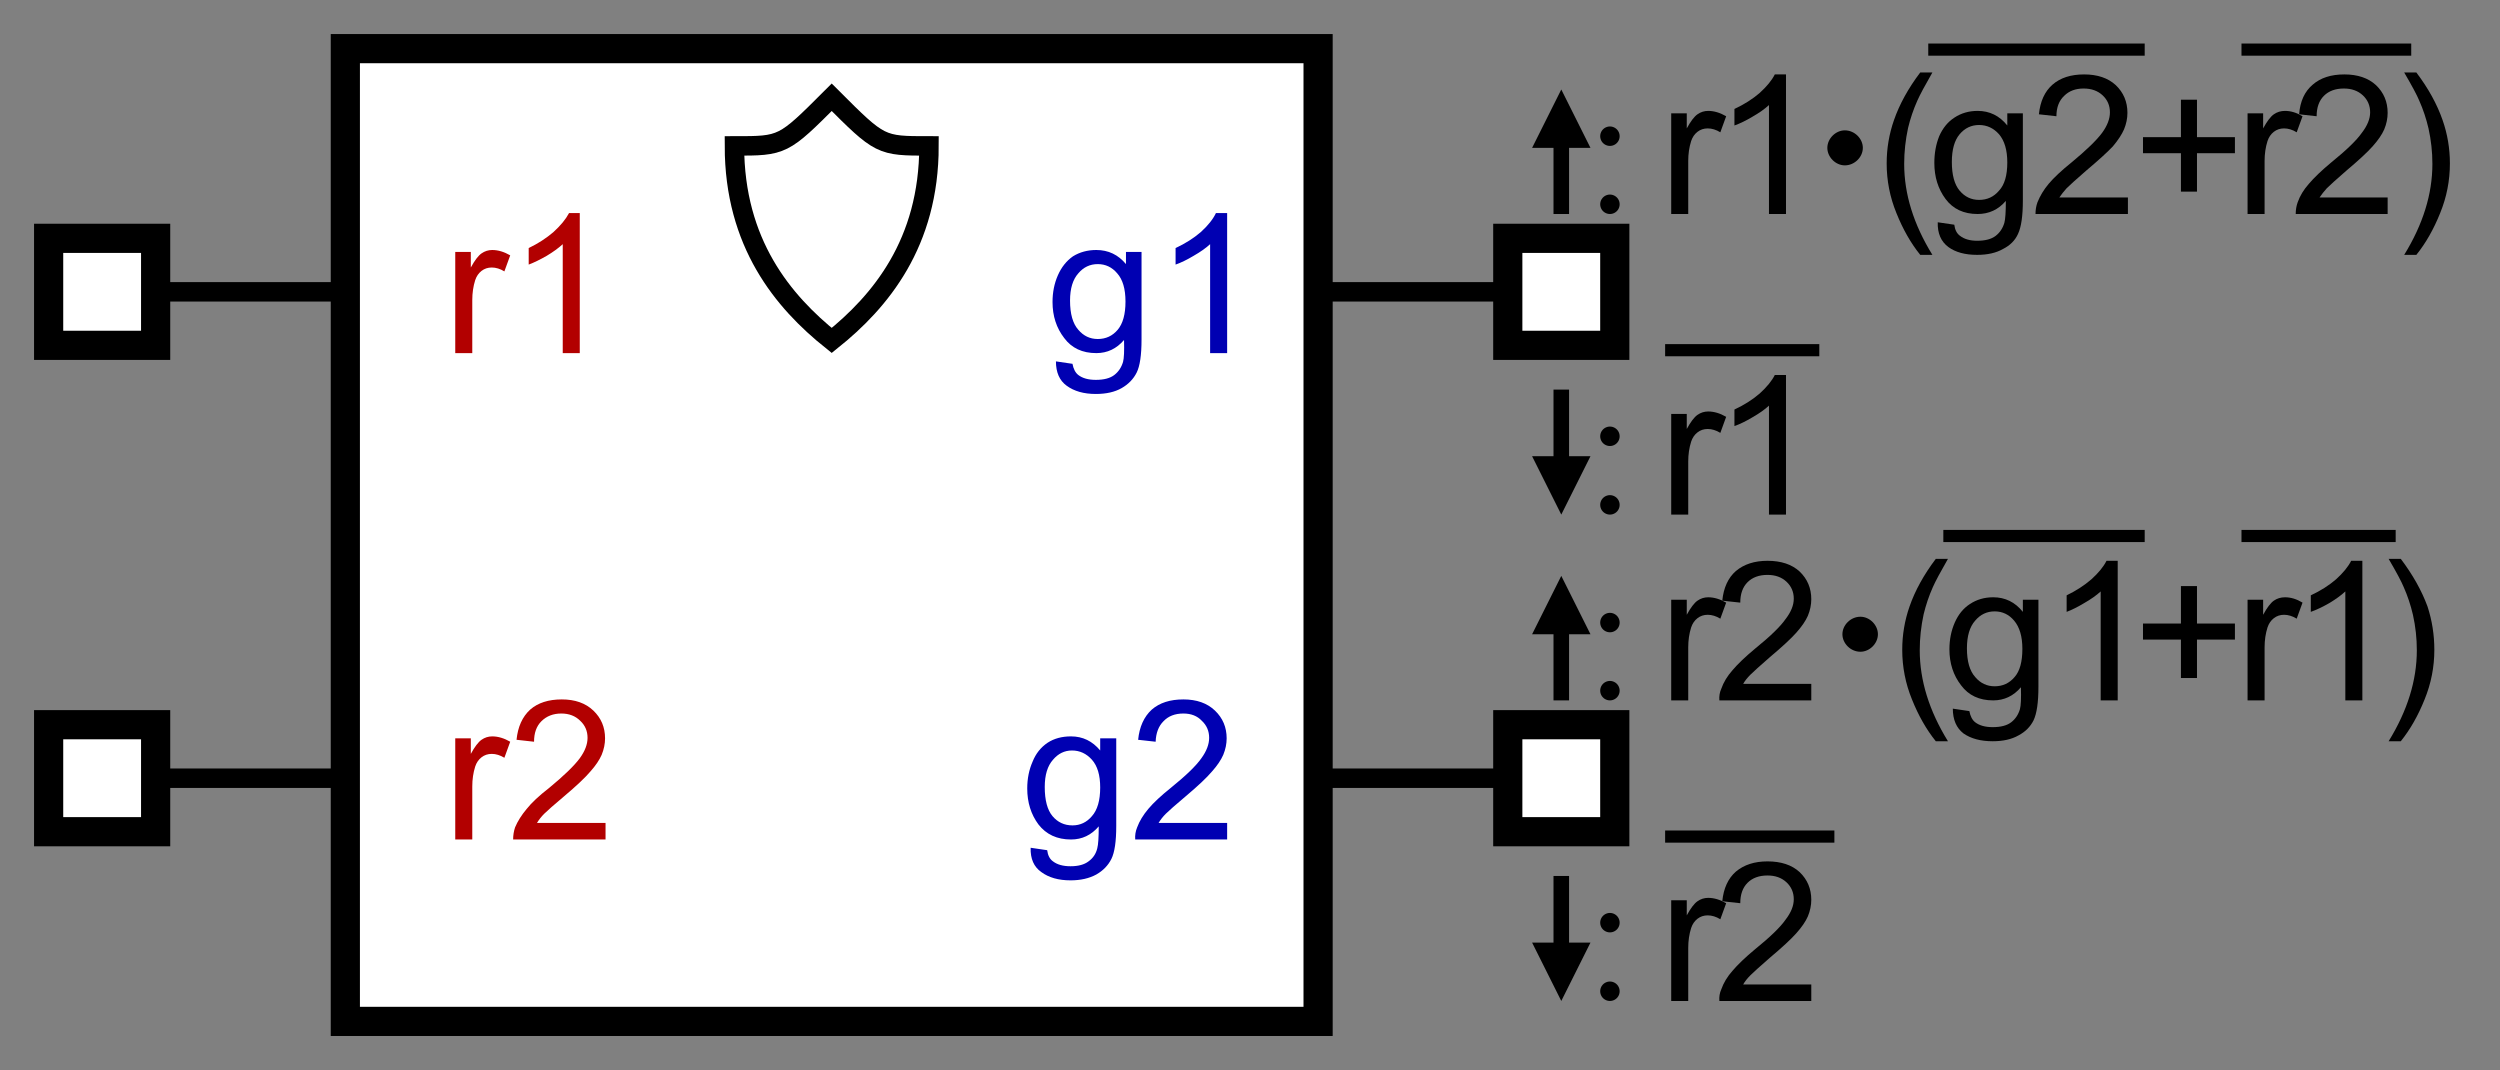 <?xml version="1.0" encoding="UTF-8"?>
<!DOCTYPE svg PUBLIC '-//W3C//DTD SVG 1.0//EN'
          'http://www.w3.org/TR/2001/REC-SVG-20010904/DTD/svg10.dtd'>
<svg color-interpolation="auto" color-rendering="auto" fill="black" fill-opacity="1" font-family="&#039;Dialog&#039;" font-size="12px" font-style="normal" font-weight="normal" height="100%" image-rendering="auto" shape-rendering="auto" stroke="black" stroke-dasharray="none" stroke-dashoffset="0" stroke-linecap="square" stroke-linejoin="miter" stroke-miterlimit="10" stroke-opacity="1" stroke-width="1" text-rendering="auto" width="100%" xmlns="http://www.w3.org/2000/svg" xmlns:xlink="http://www.w3.org/1999/xlink" viewBox="0 0 257 110" preserveAspectRatio="xMidYMid slice"><rect x="0" y="0" width="257" height="110" fill="#808080" stroke="none"/><!--Generated by the Batik Graphics2D SVG Generator--><defs id="genericDefs"
  /><g
  ><g fill="white" stroke="white" transform="scale(50,50) translate(1.71,1.1)"
    ><rect height="2" stroke="none" width="2" x="-1" y="-1"
      /><rect fill="none" height="2" stroke="black" stroke-width="0.06" width="2" x="-1" y="-1"
      /><line fill="none" stroke="black" stroke-width="0.04" x1="-1.5" x2="-1" y1="-0.5" y2="-0.5"
      /><line fill="none" stroke="black" stroke-width="0.04" x1="1.5" x2="1" y1="-0.5" y2="-0.5"
      /><line fill="none" stroke="black" stroke-width="0.04" x1="-1.5" x2="-1" y1="0.5" y2="0.5"
      /><line fill="none" stroke="black" stroke-width="0.04" x1="1.5" x2="1" y1="0.5" y2="0.5"
      /><path d="M-0.774 -0.374 L-0.774 -0.582 L-0.742 -0.582 L-0.742 -0.55 Q-0.73 -0.572 -0.72 -0.579 Q-0.71 -0.586 -0.698 -0.586 Q-0.68 -0.586 -0.661 -0.575 L-0.673 -0.542 Q-0.686 -0.55 -0.699 -0.55 Q-0.711 -0.55 -0.72 -0.543 Q-0.729 -0.536 -0.733 -0.524 Q-0.739 -0.505 -0.739 -0.483 L-0.739 -0.374 L-0.774 -0.374 ZM-0.518 -0.374 L-0.553 -0.374 L-0.553 -0.598 Q-0.566 -0.586 -0.586 -0.574 Q-0.607 -0.562 -0.623 -0.556 L-0.623 -0.59 Q-0.594 -0.604 -0.572 -0.623 Q-0.55 -0.643 -0.54 -0.662 L-0.518 -0.662 L-0.518 -0.374 Z" fill="rgb(178,0,0)" stroke="none" stroke-width="0.04"
      /><path d="M0.461 -0.357 L0.495 -0.352 Q0.498 -0.336 0.507 -0.329 Q0.52 -0.319 0.543 -0.319 Q0.568 -0.319 0.581 -0.329 Q0.594 -0.339 0.599 -0.356 Q0.602 -0.367 0.601 -0.401 Q0.578 -0.374 0.544 -0.374 Q0.501 -0.374 0.478 -0.405 Q0.454 -0.436 0.454 -0.479 Q0.454 -0.509 0.465 -0.534 Q0.476 -0.559 0.496 -0.573 Q0.517 -0.586 0.544 -0.586 Q0.581 -0.586 0.605 -0.557 L0.605 -0.582 L0.637 -0.582 L0.637 -0.402 Q0.637 -0.354 0.627 -0.334 Q0.617 -0.314 0.596 -0.302 Q0.575 -0.29 0.543 -0.29 Q0.506 -0.29 0.483 -0.307 Q0.461 -0.323 0.461 -0.357 ZM0.49 -0.482 Q0.49 -0.441 0.507 -0.422 Q0.523 -0.403 0.547 -0.403 Q0.572 -0.403 0.588 -0.422 Q0.604 -0.441 0.604 -0.48 Q0.604 -0.519 0.587 -0.538 Q0.571 -0.557 0.547 -0.557 Q0.523 -0.557 0.507 -0.538 Q0.49 -0.519 0.49 -0.482 ZM0.813 -0.374 L0.778 -0.374 L0.778 -0.598 Q0.765 -0.586 0.744 -0.574 Q0.724 -0.562 0.707 -0.556 L0.707 -0.59 Q0.737 -0.604 0.759 -0.623 Q0.781 -0.643 0.79 -0.662 L0.813 -0.662 L0.813 -0.374 Z" fill="rgb(0,0,178)" stroke="none" stroke-width="0.04"
      /><path d="M-0.774 0.626 L-0.774 0.418 L-0.742 0.418 L-0.742 0.45 Q-0.73 0.428 -0.72 0.421 Q-0.71 0.414 -0.698 0.414 Q-0.68 0.414 -0.661 0.425 L-0.673 0.458 Q-0.686 0.45 -0.699 0.45 Q-0.711 0.45 -0.72 0.457 Q-0.729 0.464 -0.733 0.476 Q-0.739 0.495 -0.739 0.517 L-0.739 0.626 L-0.774 0.626 ZM-0.465 0.592 L-0.465 0.626 L-0.655 0.626 Q-0.655 0.613 -0.651 0.601 Q-0.643 0.582 -0.627 0.563 Q-0.612 0.544 -0.581 0.52 Q-0.535 0.482 -0.518 0.459 Q-0.502 0.437 -0.502 0.417 Q-0.502 0.396 -0.517 0.382 Q-0.532 0.367 -0.556 0.367 Q-0.581 0.367 -0.597 0.383 Q-0.612 0.398 -0.612 0.425 L-0.648 0.421 Q-0.644 0.381 -0.62 0.359 Q-0.596 0.338 -0.555 0.338 Q-0.514 0.338 -0.49 0.361 Q-0.466 0.384 -0.466 0.418 Q-0.466 0.435 -0.473 0.452 Q-0.48 0.468 -0.496 0.486 Q-0.512 0.505 -0.55 0.537 Q-0.582 0.564 -0.591 0.573 Q-0.6 0.582 -0.606 0.592 L-0.465 0.592 Z" fill="rgb(178,0,0)" stroke="none" stroke-width="0.04"
      /><path d="M0.409 0.643 L0.443 0.648 Q0.445 0.664 0.455 0.671 Q0.468 0.681 0.491 0.681 Q0.515 0.681 0.528 0.671 Q0.542 0.661 0.546 0.644 Q0.549 0.633 0.549 0.599 Q0.526 0.626 0.492 0.626 Q0.449 0.626 0.425 0.595 Q0.402 0.564 0.402 0.521 Q0.402 0.491 0.413 0.466 Q0.423 0.441 0.444 0.427 Q0.464 0.414 0.492 0.414 Q0.528 0.414 0.552 0.443 L0.552 0.418 L0.585 0.418 L0.585 0.598 Q0.585 0.646 0.575 0.666 Q0.565 0.686 0.544 0.698 Q0.522 0.71 0.491 0.71 Q0.454 0.71 0.431 0.693 Q0.408 0.677 0.409 0.643 ZM0.438 0.518 Q0.438 0.559 0.454 0.578 Q0.47 0.597 0.495 0.597 Q0.519 0.597 0.535 0.578 Q0.552 0.559 0.552 0.519 Q0.552 0.481 0.535 0.462 Q0.518 0.443 0.494 0.443 Q0.471 0.443 0.455 0.462 Q0.438 0.481 0.438 0.518 ZM0.813 0.592 L0.813 0.626 L0.624 0.626 Q0.623 0.613 0.628 0.601 Q0.635 0.582 0.651 0.563 Q0.667 0.544 0.697 0.52 Q0.744 0.482 0.76 0.459 Q0.776 0.437 0.776 0.417 Q0.776 0.396 0.761 0.382 Q0.747 0.367 0.723 0.367 Q0.697 0.367 0.682 0.383 Q0.667 0.398 0.666 0.425 L0.63 0.421 Q0.634 0.381 0.658 0.359 Q0.682 0.338 0.723 0.338 Q0.764 0.338 0.788 0.361 Q0.812 0.384 0.812 0.418 Q0.812 0.435 0.805 0.452 Q0.798 0.468 0.782 0.486 Q0.766 0.505 0.728 0.537 Q0.696 0.564 0.687 0.573 Q0.678 0.582 0.672 0.592 L0.813 0.592 Z" fill="rgb(0,0,178)" stroke="none" stroke-width="0.04"
    /></g
    ><g stroke-width="0.04" transform="matrix(50,0,0,50,85.5,55)"
    ><path d="M0 -0.4 C0.1 -0.48 0.2 -0.6 0.2 -0.8 C0.1 -0.8 0.1 -0.8 0 -0.9 C-0.1 -0.8 -0.1 -0.8 -0.2 -0.8 C-0.2 -0.6 -0.1 -0.48 0 -0.4 Z" fill="none"
      /><path d="M-0.11 -0.11 L0.11 -0.11 L0.11 0.11 L-0.11 0.11 Z" fill="white" stroke="none" transform="matrix(1,0,0,1,-1.5,-0.5)"
      /><path d="M-0.11 -0.11 L0.11 -0.11 L0.11 0.11 L-0.11 0.11 Z" fill="none" stroke-width="0.06" transform="matrix(1,0,0,1,-1.5,-0.5)"
    /></g
    ><g stroke-width="0.032" transform="matrix(50,0,0,50,160.5,30)"
    ><path d="M-0.06 -0.296 L0.06 -0.296 L0 -0.416 Z" stroke="none"
      /><line fill="none" x1="0" x2="0" y1="-0.176" y2="-0.296"
      /><line fill="none" stroke-linecap="round" stroke-width="0.04" x1="0.1" x2="0.1" y1="-0.32" y2="-0.32"
      /><line fill="none" stroke-linecap="round" stroke-width="0.04" x1="0.1" x2="0.1" y1="-0.18" y2="-0.18"
      /><path d="M0.026 0 L0.026 -0.207 L0.058 -0.207 L0.058 -0.176 Q0.07 -0.198 0.08 -0.205 Q0.09 -0.212 0.102 -0.212 Q0.12 -0.212 0.139 -0.201 L0.127 -0.168 Q0.114 -0.176 0.101 -0.176 Q0.089 -0.176 0.08 -0.169 Q0.071 -0.162 0.067 -0.15 Q0.061 -0.131 0.061 -0.109 L0.061 0 L0.026 0 Z" stroke="none" stroke-linecap="round" stroke-width="0.04" transform="translate(0.2,-0.16)"
      /><path d="M0.262 0 L0.227 0 L0.227 -0.224 Q0.214 -0.212 0.193 -0.2 Q0.173 -0.188 0.156 -0.182 L0.156 -0.216 Q0.186 -0.23 0.208 -0.249 Q0.23 -0.269 0.239 -0.287 L0.262 -0.287 L0.262 0 Z" stroke="none" stroke-linecap="round" stroke-width="0.04" transform="translate(0.2,-0.16)"
      /><path d="M0.42 -0.136 C0.42 -0.155 0.403 -0.172 0.383 -0.172 C0.364 -0.172 0.347 -0.155 0.347 -0.136 C0.347 -0.117 0.364 -0.1 0.383 -0.1 C0.403 -0.1 0.42 -0.117 0.42 -0.136 Z" stroke="none" stroke-linecap="round" stroke-width="0.04" transform="translate(0.2,-0.16)"
      /><path d="M0.538 0.084 Q0.509 0.048 0.489 -0.002 Q0.469 -0.051 0.469 -0.104 Q0.469 -0.15 0.484 -0.193 Q0.501 -0.242 0.538 -0.291 L0.563 -0.291 Q0.54 -0.251 0.532 -0.233 Q0.52 -0.206 0.513 -0.177 Q0.505 -0.14 0.505 -0.103 Q0.505 -0.01 0.563 0.084 L0.538 0.084 Z" stroke="none" stroke-linecap="round" stroke-width="0.04" transform="translate(0.2,-0.16)"
      /><path d="M0.574 0.017 L0.608 0.022 Q0.61 0.038 0.62 0.045 Q0.633 0.055 0.655 0.055 Q0.68 0.055 0.693 0.045 Q0.706 0.035 0.711 0.018 Q0.714 0.007 0.714 -0.027 Q0.691 0 0.656 0 Q0.613 0 0.59 -0.031 Q0.567 -0.062 0.567 -0.105 Q0.567 -0.135 0.577 -0.16 Q0.588 -0.185 0.608 -0.198 Q0.629 -0.212 0.656 -0.212 Q0.693 -0.212 0.717 -0.182 L0.717 -0.207 L0.749 -0.207 L0.749 -0.028 Q0.749 0.02 0.739 0.041 Q0.73 0.061 0.708 0.072 Q0.687 0.084 0.655 0.084 Q0.618 0.084 0.596 0.068 Q0.573 0.051 0.574 0.017 ZM0.603 -0.107 Q0.603 -0.067 0.619 -0.048 Q0.635 -0.029 0.659 -0.029 Q0.684 -0.029 0.7 -0.048 Q0.717 -0.066 0.717 -0.106 Q0.717 -0.144 0.7 -0.164 Q0.683 -0.183 0.659 -0.183 Q0.635 -0.183 0.619 -0.164 Q0.603 -0.145 0.603 -0.107 Z" stroke="none" stroke-linecap="round" stroke-width="0.04" transform="translate(0.2,-0.16)"
      /><path d="M0.965 -0.034 L0.965 0 L0.775 0 Q0.775 -0.013 0.779 -0.024 Q0.787 -0.044 0.802 -0.062 Q0.818 -0.081 0.849 -0.106 Q0.895 -0.144 0.912 -0.167 Q0.928 -0.189 0.928 -0.209 Q0.928 -0.23 0.913 -0.244 Q0.898 -0.258 0.874 -0.258 Q0.849 -0.258 0.834 -0.243 Q0.818 -0.228 0.818 -0.201 L0.782 -0.205 Q0.786 -0.245 0.81 -0.266 Q0.834 -0.287 0.875 -0.287 Q0.916 -0.287 0.94 -0.265 Q0.964 -0.242 0.964 -0.208 Q0.964 -0.191 0.957 -0.174 Q0.95 -0.158 0.934 -0.139 Q0.917 -0.121 0.879 -0.089 Q0.848 -0.062 0.839 -0.053 Q0.83 -0.043 0.824 -0.034 L0.965 -0.034 Z" stroke="none" stroke-linecap="round" stroke-width="0.04" transform="translate(0.2,-0.16)"
      /><path d="M1.074 -0.046 L1.074 -0.125 L0.996 -0.125 L0.996 -0.158 L1.074 -0.158 L1.074 -0.235 L1.107 -0.235 L1.107 -0.158 L1.185 -0.158 L1.185 -0.125 L1.107 -0.125 L1.107 -0.046 L1.074 -0.046 Z" stroke="none" stroke-linecap="round" stroke-width="0.04" transform="translate(0.2,-0.16)"
      /><path d="M1.211 0 L1.211 -0.207 L1.243 -0.207 L1.243 -0.176 Q1.255 -0.198 1.265 -0.205 Q1.275 -0.212 1.288 -0.212 Q1.306 -0.212 1.324 -0.201 L1.312 -0.168 Q1.299 -0.176 1.286 -0.176 Q1.274 -0.176 1.265 -0.169 Q1.256 -0.162 1.252 -0.15 Q1.246 -0.131 1.246 -0.109 L1.246 0 L1.211 0 Z" stroke="none" stroke-linecap="round" stroke-width="0.04" transform="translate(0.2,-0.16)"
      /><path d="M1.499 -0.034 L1.499 0 L1.31 0 Q1.31 -0.013 1.314 -0.024 Q1.321 -0.044 1.337 -0.062 Q1.353 -0.081 1.383 -0.106 Q1.43 -0.144 1.446 -0.167 Q1.463 -0.189 1.463 -0.209 Q1.463 -0.23 1.448 -0.244 Q1.433 -0.258 1.409 -0.258 Q1.383 -0.258 1.368 -0.243 Q1.353 -0.228 1.353 -0.201 L1.317 -0.205 Q1.32 -0.245 1.345 -0.266 Q1.369 -0.287 1.41 -0.287 Q1.451 -0.287 1.475 -0.265 Q1.499 -0.242 1.499 -0.208 Q1.499 -0.191 1.492 -0.174 Q1.485 -0.158 1.468 -0.139 Q1.452 -0.121 1.414 -0.089 Q1.383 -0.062 1.374 -0.053 Q1.365 -0.043 1.359 -0.034 L1.499 -0.034 Z" stroke="none" stroke-linecap="round" stroke-width="0.04" transform="translate(0.2,-0.16)"
      /><path d="M1.558 0.084 L1.533 0.084 Q1.591 -0.01 1.591 -0.103 Q1.591 -0.14 1.583 -0.176 Q1.576 -0.206 1.564 -0.233 Q1.557 -0.25 1.533 -0.291 L1.558 -0.291 Q1.595 -0.242 1.612 -0.193 Q1.627 -0.15 1.627 -0.104 Q1.627 -0.051 1.607 -0.002 Q1.587 0.048 1.558 0.084 Z" stroke="none" stroke-linecap="round" stroke-width="0.04" transform="translate(0.2,-0.16)"
      /><line fill="none" stroke-width="0.025" transform="translate(0.2,-0.16)" x1="0.567" x2="0.987" y1="-0.338" y2="-0.338"
      /><line fill="none" stroke-width="0.025" transform="translate(0.2,-0.16)" x1="1.211" x2="1.535" y1="-0.338" y2="-0.338"
    /></g
    ><g stroke-width="0.032" transform="matrix(50,0,0,50,160.5,30)"
    ><path d="M-0.06 0.338 L0.06 0.338 L0 0.458 Z" stroke="none"
      /><line fill="none" x1="0" x2="0" y1="0.217" y2="0.338"
      /><line fill="none" stroke-linecap="round" stroke-width="0.04" x1="0.1" x2="0.1" y1="0.297" y2="0.297"
      /><line fill="none" stroke-linecap="round" stroke-width="0.04" x1="0.1" x2="0.1" y1="0.438" y2="0.438"
      /><path d="M0.026 0 L0.026 -0.207 L0.058 -0.207 L0.058 -0.176 Q0.07 -0.198 0.08 -0.205 Q0.09 -0.212 0.102 -0.212 Q0.12 -0.212 0.139 -0.201 L0.127 -0.168 Q0.114 -0.176 0.101 -0.176 Q0.089 -0.176 0.08 -0.169 Q0.071 -0.162 0.067 -0.15 Q0.061 -0.131 0.061 -0.109 L0.061 0 L0.026 0 Z" stroke="none" stroke-linecap="round" stroke-width="0.04" transform="translate(0.2,0.458)"
      /><path d="M0.262 0 L0.227 0 L0.227 -0.224 Q0.214 -0.212 0.193 -0.2 Q0.173 -0.188 0.156 -0.182 L0.156 -0.216 Q0.186 -0.23 0.208 -0.249 Q0.23 -0.269 0.239 -0.287 L0.262 -0.287 L0.262 0 Z" stroke="none" stroke-linecap="round" stroke-width="0.04" transform="translate(0.2,0.458)"
      /><line fill="none" stroke-width="0.025" transform="translate(0.2,0.458)" x1="0.026" x2="0.318" y1="-0.338" y2="-0.338"
    /></g
    ><g fill="white" stroke="white" stroke-width="0.025" transform="matrix(50,0,0,50,160.5,30)"
    ><path d="M-0.11 -0.11 L0.11 -0.11 L0.11 0.11 L-0.11 0.11 Z" stroke="none"
      /><path d="M-0.11 -0.11 L0.11 -0.11 L0.11 0.11 L-0.11 0.11 Z" fill="none" stroke="black" stroke-width="0.06"
    /></g
    ><g fill="white" stroke="white" stroke-width="0.06" transform="matrix(50,0,0,50,10.5,80)"
    ><path d="M-0.11 -0.11 L0.11 -0.11 L0.11 0.11 L-0.11 0.11 Z" stroke="none"
      /><path d="M-0.11 -0.11 L0.11 -0.11 L0.11 0.11 L-0.11 0.11 Z" fill="none" stroke="black"
    /></g
    ><g stroke-width="0.032" transform="matrix(50,0,0,50,160.5,80)"
    ><path d="M-0.06 -0.296 L0.06 -0.296 L0 -0.416 Z" stroke="none"
      /><line fill="none" x1="0" x2="0" y1="-0.176" y2="-0.296"
      /><line fill="none" stroke-linecap="round" stroke-width="0.04" x1="0.1" x2="0.1" y1="-0.32" y2="-0.32"
      /><line fill="none" stroke-linecap="round" stroke-width="0.04" x1="0.1" x2="0.1" y1="-0.18" y2="-0.18"
      /><path d="M0.026 0 L0.026 -0.207 L0.058 -0.207 L0.058 -0.176 Q0.07 -0.198 0.08 -0.205 Q0.09 -0.212 0.102 -0.212 Q0.12 -0.212 0.139 -0.201 L0.127 -0.168 Q0.114 -0.176 0.101 -0.176 Q0.089 -0.176 0.08 -0.169 Q0.071 -0.162 0.067 -0.15 Q0.061 -0.131 0.061 -0.109 L0.061 0 L0.026 0 Z" stroke="none" stroke-linecap="round" stroke-width="0.04" transform="translate(0.2,-0.16)"
      /><path d="M0.314 -0.034 L0.314 0 L0.125 0 Q0.124 -0.013 0.129 -0.024 Q0.136 -0.044 0.152 -0.062 Q0.168 -0.081 0.198 -0.106 Q0.245 -0.144 0.261 -0.167 Q0.278 -0.189 0.278 -0.209 Q0.278 -0.23 0.263 -0.244 Q0.248 -0.258 0.224 -0.258 Q0.198 -0.258 0.183 -0.243 Q0.168 -0.228 0.168 -0.201 L0.131 -0.205 Q0.135 -0.245 0.159 -0.266 Q0.184 -0.287 0.224 -0.287 Q0.266 -0.287 0.29 -0.265 Q0.314 -0.242 0.314 -0.208 Q0.314 -0.191 0.307 -0.174 Q0.3 -0.158 0.283 -0.139 Q0.267 -0.121 0.229 -0.089 Q0.198 -0.062 0.189 -0.053 Q0.179 -0.043 0.174 -0.034 L0.314 -0.034 Z" stroke="none" stroke-linecap="round" stroke-width="0.04" transform="translate(0.2,-0.16)"
      /><path d="M0.451 -0.136 C0.451 -0.155 0.434 -0.172 0.415 -0.172 C0.395 -0.172 0.378 -0.155 0.378 -0.136 C0.378 -0.117 0.395 -0.1 0.415 -0.1 C0.434 -0.1 0.451 -0.117 0.451 -0.136 Z" stroke="none" stroke-linecap="round" stroke-width="0.04" transform="translate(0.2,-0.16)"
      /><path d="M0.57 0.084 Q0.541 0.048 0.521 -0.002 Q0.501 -0.051 0.501 -0.104 Q0.501 -0.15 0.516 -0.193 Q0.533 -0.242 0.57 -0.291 L0.595 -0.291 Q0.572 -0.251 0.564 -0.233 Q0.552 -0.206 0.545 -0.177 Q0.537 -0.14 0.537 -0.103 Q0.537 -0.01 0.595 0.084 L0.57 0.084 Z" stroke="none" stroke-linecap="round" stroke-width="0.04" transform="translate(0.2,-0.16)"
      /><path d="M0.605 0.017 L0.639 0.022 Q0.642 0.038 0.651 0.045 Q0.664 0.055 0.687 0.055 Q0.712 0.055 0.725 0.045 Q0.738 0.035 0.743 0.018 Q0.746 0.007 0.745 -0.027 Q0.722 0 0.688 0 Q0.645 0 0.622 -0.031 Q0.598 -0.062 0.598 -0.105 Q0.598 -0.135 0.609 -0.16 Q0.62 -0.185 0.64 -0.198 Q0.661 -0.212 0.688 -0.212 Q0.725 -0.212 0.749 -0.182 L0.749 -0.207 L0.781 -0.207 L0.781 -0.028 Q0.781 0.02 0.771 0.041 Q0.761 0.061 0.74 0.072 Q0.719 0.084 0.687 0.084 Q0.65 0.084 0.627 0.068 Q0.605 0.051 0.605 0.017 ZM0.634 -0.107 Q0.634 -0.067 0.651 -0.048 Q0.667 -0.029 0.691 -0.029 Q0.716 -0.029 0.732 -0.048 Q0.748 -0.066 0.748 -0.106 Q0.748 -0.144 0.731 -0.164 Q0.715 -0.183 0.691 -0.183 Q0.667 -0.183 0.651 -0.164 Q0.634 -0.145 0.634 -0.107 Z" stroke="none" stroke-linecap="round" stroke-width="0.04" transform="translate(0.2,-0.16)"
      /><path d="M0.944 0 L0.909 0 L0.909 -0.224 Q0.896 -0.212 0.875 -0.2 Q0.855 -0.188 0.839 -0.182 L0.839 -0.216 Q0.868 -0.23 0.89 -0.249 Q0.912 -0.269 0.921 -0.287 L0.944 -0.287 L0.944 0 Z" stroke="none" stroke-linecap="round" stroke-width="0.04" transform="translate(0.2,-0.16)"
      /><path d="M1.074 -0.046 L1.074 -0.125 L0.996 -0.125 L0.996 -0.158 L1.074 -0.158 L1.074 -0.235 L1.107 -0.235 L1.107 -0.158 L1.185 -0.158 L1.185 -0.125 L1.107 -0.125 L1.107 -0.046 L1.074 -0.046 Z" stroke="none" stroke-linecap="round" stroke-width="0.04" transform="translate(0.2,-0.16)"
      /><path d="M1.211 0 L1.211 -0.207 L1.243 -0.207 L1.243 -0.176 Q1.255 -0.198 1.265 -0.205 Q1.275 -0.212 1.288 -0.212 Q1.306 -0.212 1.324 -0.201 L1.312 -0.168 Q1.299 -0.176 1.286 -0.176 Q1.274 -0.176 1.265 -0.169 Q1.256 -0.162 1.252 -0.15 Q1.246 -0.131 1.246 -0.109 L1.246 0 L1.211 0 Z" stroke="none" stroke-linecap="round" stroke-width="0.04" transform="translate(0.2,-0.16)"
      /><path d="M1.447 0 L1.412 0 L1.412 -0.224 Q1.399 -0.212 1.379 -0.2 Q1.358 -0.188 1.341 -0.182 L1.341 -0.216 Q1.371 -0.23 1.393 -0.249 Q1.415 -0.269 1.424 -0.287 L1.447 -0.287 L1.447 0 Z" stroke="none" stroke-linecap="round" stroke-width="0.04" transform="translate(0.2,-0.16)"
      /><path d="M1.526 0.084 L1.501 0.084 Q1.559 -0.01 1.559 -0.103 Q1.559 -0.14 1.551 -0.176 Q1.544 -0.206 1.532 -0.233 Q1.525 -0.25 1.501 -0.291 L1.526 -0.291 Q1.563 -0.242 1.581 -0.193 Q1.595 -0.15 1.595 -0.104 Q1.595 -0.051 1.575 -0.002 Q1.555 0.048 1.526 0.084 Z" stroke="none" stroke-linecap="round" stroke-width="0.04" transform="translate(0.2,-0.16)"
      /><line fill="none" stroke-width="0.025" transform="translate(0.2,-0.16)" x1="0.598" x2="0.987" y1="-0.338" y2="-0.338"
      /><line fill="none" stroke-width="0.025" transform="translate(0.2,-0.16)" x1="1.211" x2="1.503" y1="-0.338" y2="-0.338"
    /></g
    ><g stroke-width="0.032" transform="matrix(50,0,0,50,160.5,80)"
    ><path d="M-0.06 0.338 L0.06 0.338 L0 0.458 Z" stroke="none"
      /><line fill="none" x1="0" x2="0" y1="0.217" y2="0.338"
      /><line fill="none" stroke-linecap="round" stroke-width="0.04" x1="0.1" x2="0.1" y1="0.297" y2="0.297"
      /><line fill="none" stroke-linecap="round" stroke-width="0.04" x1="0.1" x2="0.1" y1="0.438" y2="0.438"
      /><path d="M0.026 0 L0.026 -0.207 L0.058 -0.207 L0.058 -0.176 Q0.07 -0.198 0.08 -0.205 Q0.09 -0.212 0.102 -0.212 Q0.12 -0.212 0.139 -0.201 L0.127 -0.168 Q0.114 -0.176 0.101 -0.176 Q0.089 -0.176 0.08 -0.169 Q0.071 -0.162 0.067 -0.15 Q0.061 -0.131 0.061 -0.109 L0.061 0 L0.026 0 Z" stroke="none" stroke-linecap="round" stroke-width="0.04" transform="translate(0.2,0.458)"
      /><path d="M0.314 -0.034 L0.314 0 L0.125 0 Q0.124 -0.013 0.129 -0.024 Q0.136 -0.044 0.152 -0.062 Q0.168 -0.081 0.198 -0.106 Q0.245 -0.144 0.261 -0.167 Q0.278 -0.189 0.278 -0.209 Q0.278 -0.23 0.263 -0.244 Q0.248 -0.258 0.224 -0.258 Q0.198 -0.258 0.183 -0.243 Q0.168 -0.228 0.168 -0.201 L0.131 -0.205 Q0.135 -0.245 0.159 -0.266 Q0.184 -0.287 0.224 -0.287 Q0.266 -0.287 0.29 -0.265 Q0.314 -0.242 0.314 -0.208 Q0.314 -0.191 0.307 -0.174 Q0.3 -0.158 0.283 -0.139 Q0.267 -0.121 0.229 -0.089 Q0.198 -0.062 0.189 -0.053 Q0.179 -0.043 0.174 -0.034 L0.314 -0.034 Z" stroke="none" stroke-linecap="round" stroke-width="0.04" transform="translate(0.2,0.458)"
      /><line fill="none" stroke-width="0.025" transform="translate(0.2,0.458)" x1="0.026" x2="0.349" y1="-0.338" y2="-0.338"
    /></g
    ><g fill="white" stroke="white" stroke-width="0.025" transform="matrix(50,0,0,50,160.5,80)"
    ><path d="M-0.11 -0.11 L0.11 -0.11 L0.11 0.11 L-0.11 0.11 Z" stroke="none"
      /><path d="M-0.11 -0.11 L0.11 -0.11 L0.11 0.11 L-0.11 0.11 Z" fill="none" stroke="black" stroke-width="0.06"
    /></g
  ></g
></svg
>
